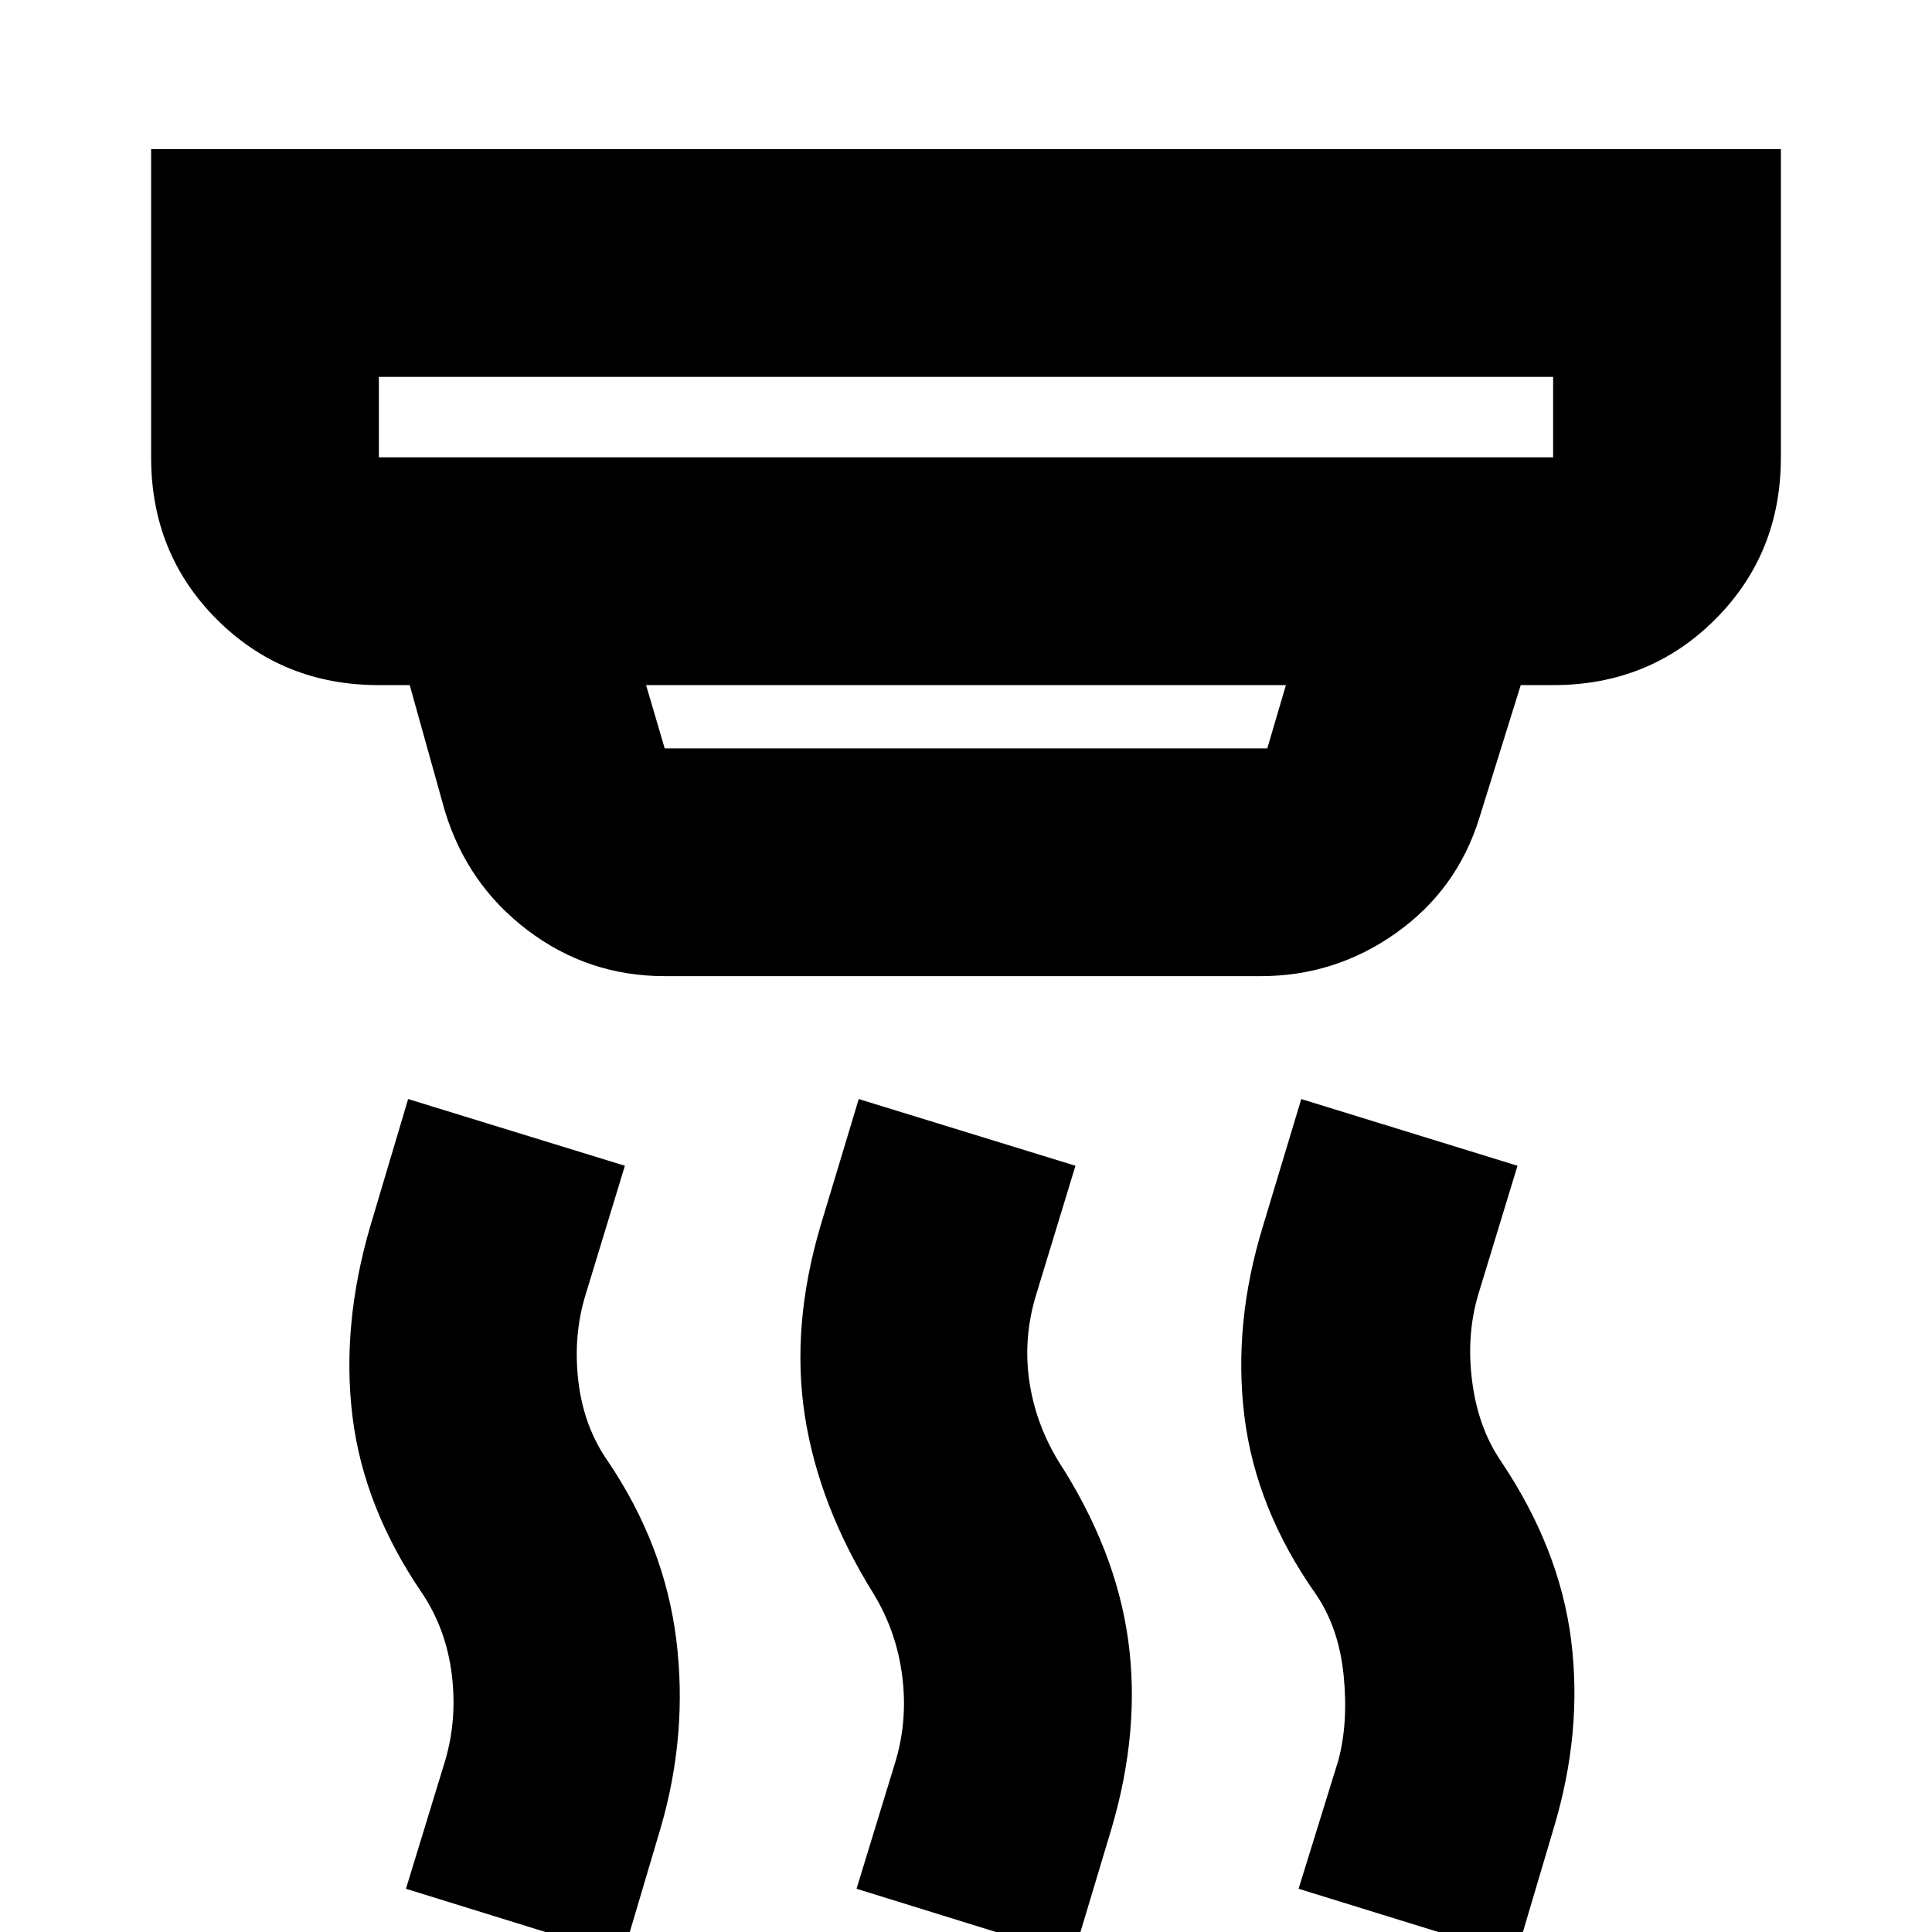 <svg xmlns="http://www.w3.org/2000/svg" height="24" viewBox="0 -960 960 960" width="24"><path d="M533.3 11.91 425.61-21.48l19.52-63.8q6-20.48 3.12-42.34-2.88-21.86-14.12-40.34-27.2-43.67-34.17-88.32-6.98-44.65 7.74-94.57l19-63.04 107.69 33.15-19.52 64.04q-6.48 21.2-3.48 42.46 3 21.26 14.48 40.22 28.43 43.91 34.67 88.7 6.24 44.8-8.24 93.95l-19 63.28Zm-223.89 0L201.72-21.48l19.52-63.8q6-20.48 3.24-42.72T210-167.96q-29.24-42.71-34.84-88.08-5.6-45.37 8.88-94.81l18.76-63.04 107.7 33.15-19.52 64.04q-6.24 20.24-3.62 42.84 2.62 22.6 14.62 39.84 28.19 41.67 34.05 88.7 5.86 47.04-7.86 93.95l-18.76 63.28Zm443.79 0L645.26-21.48l19.76-63.8q5-18.72 2.62-42.34-2.38-23.62-13.86-40.34-29.71-42.19-35.43-88.2-5.72-46.01 9.24-94.69l19-63.04 107.45 33.15-19.52 64.04q-6 20.24-3 43.22t14.24 39.46q29.2 43.43 34.94 89.09 5.74 45.65-8.74 93.56L753.2 11.91ZM188.26-772.74v40h583.48v-40H188.26Zm132.78 153.17 9.24 31.44h299.44l9.24-31.44H321.04Zm9.24 144.61q-38.11 0-68.26-22.91-30.15-22.91-41.15-59.78l-17.28-61.92h-15.33q-47.87 0-80.52-32.65t-32.65-80.52v-153.17h809.82v153.17q0 47.87-32.65 80.52t-80.52 32.65h-16.09l-20.56 65.96q-11 35.59-41.27 57.12-30.28 21.53-67.39 21.53H330.28ZM188.26-772.74v40-40Z"/></svg>